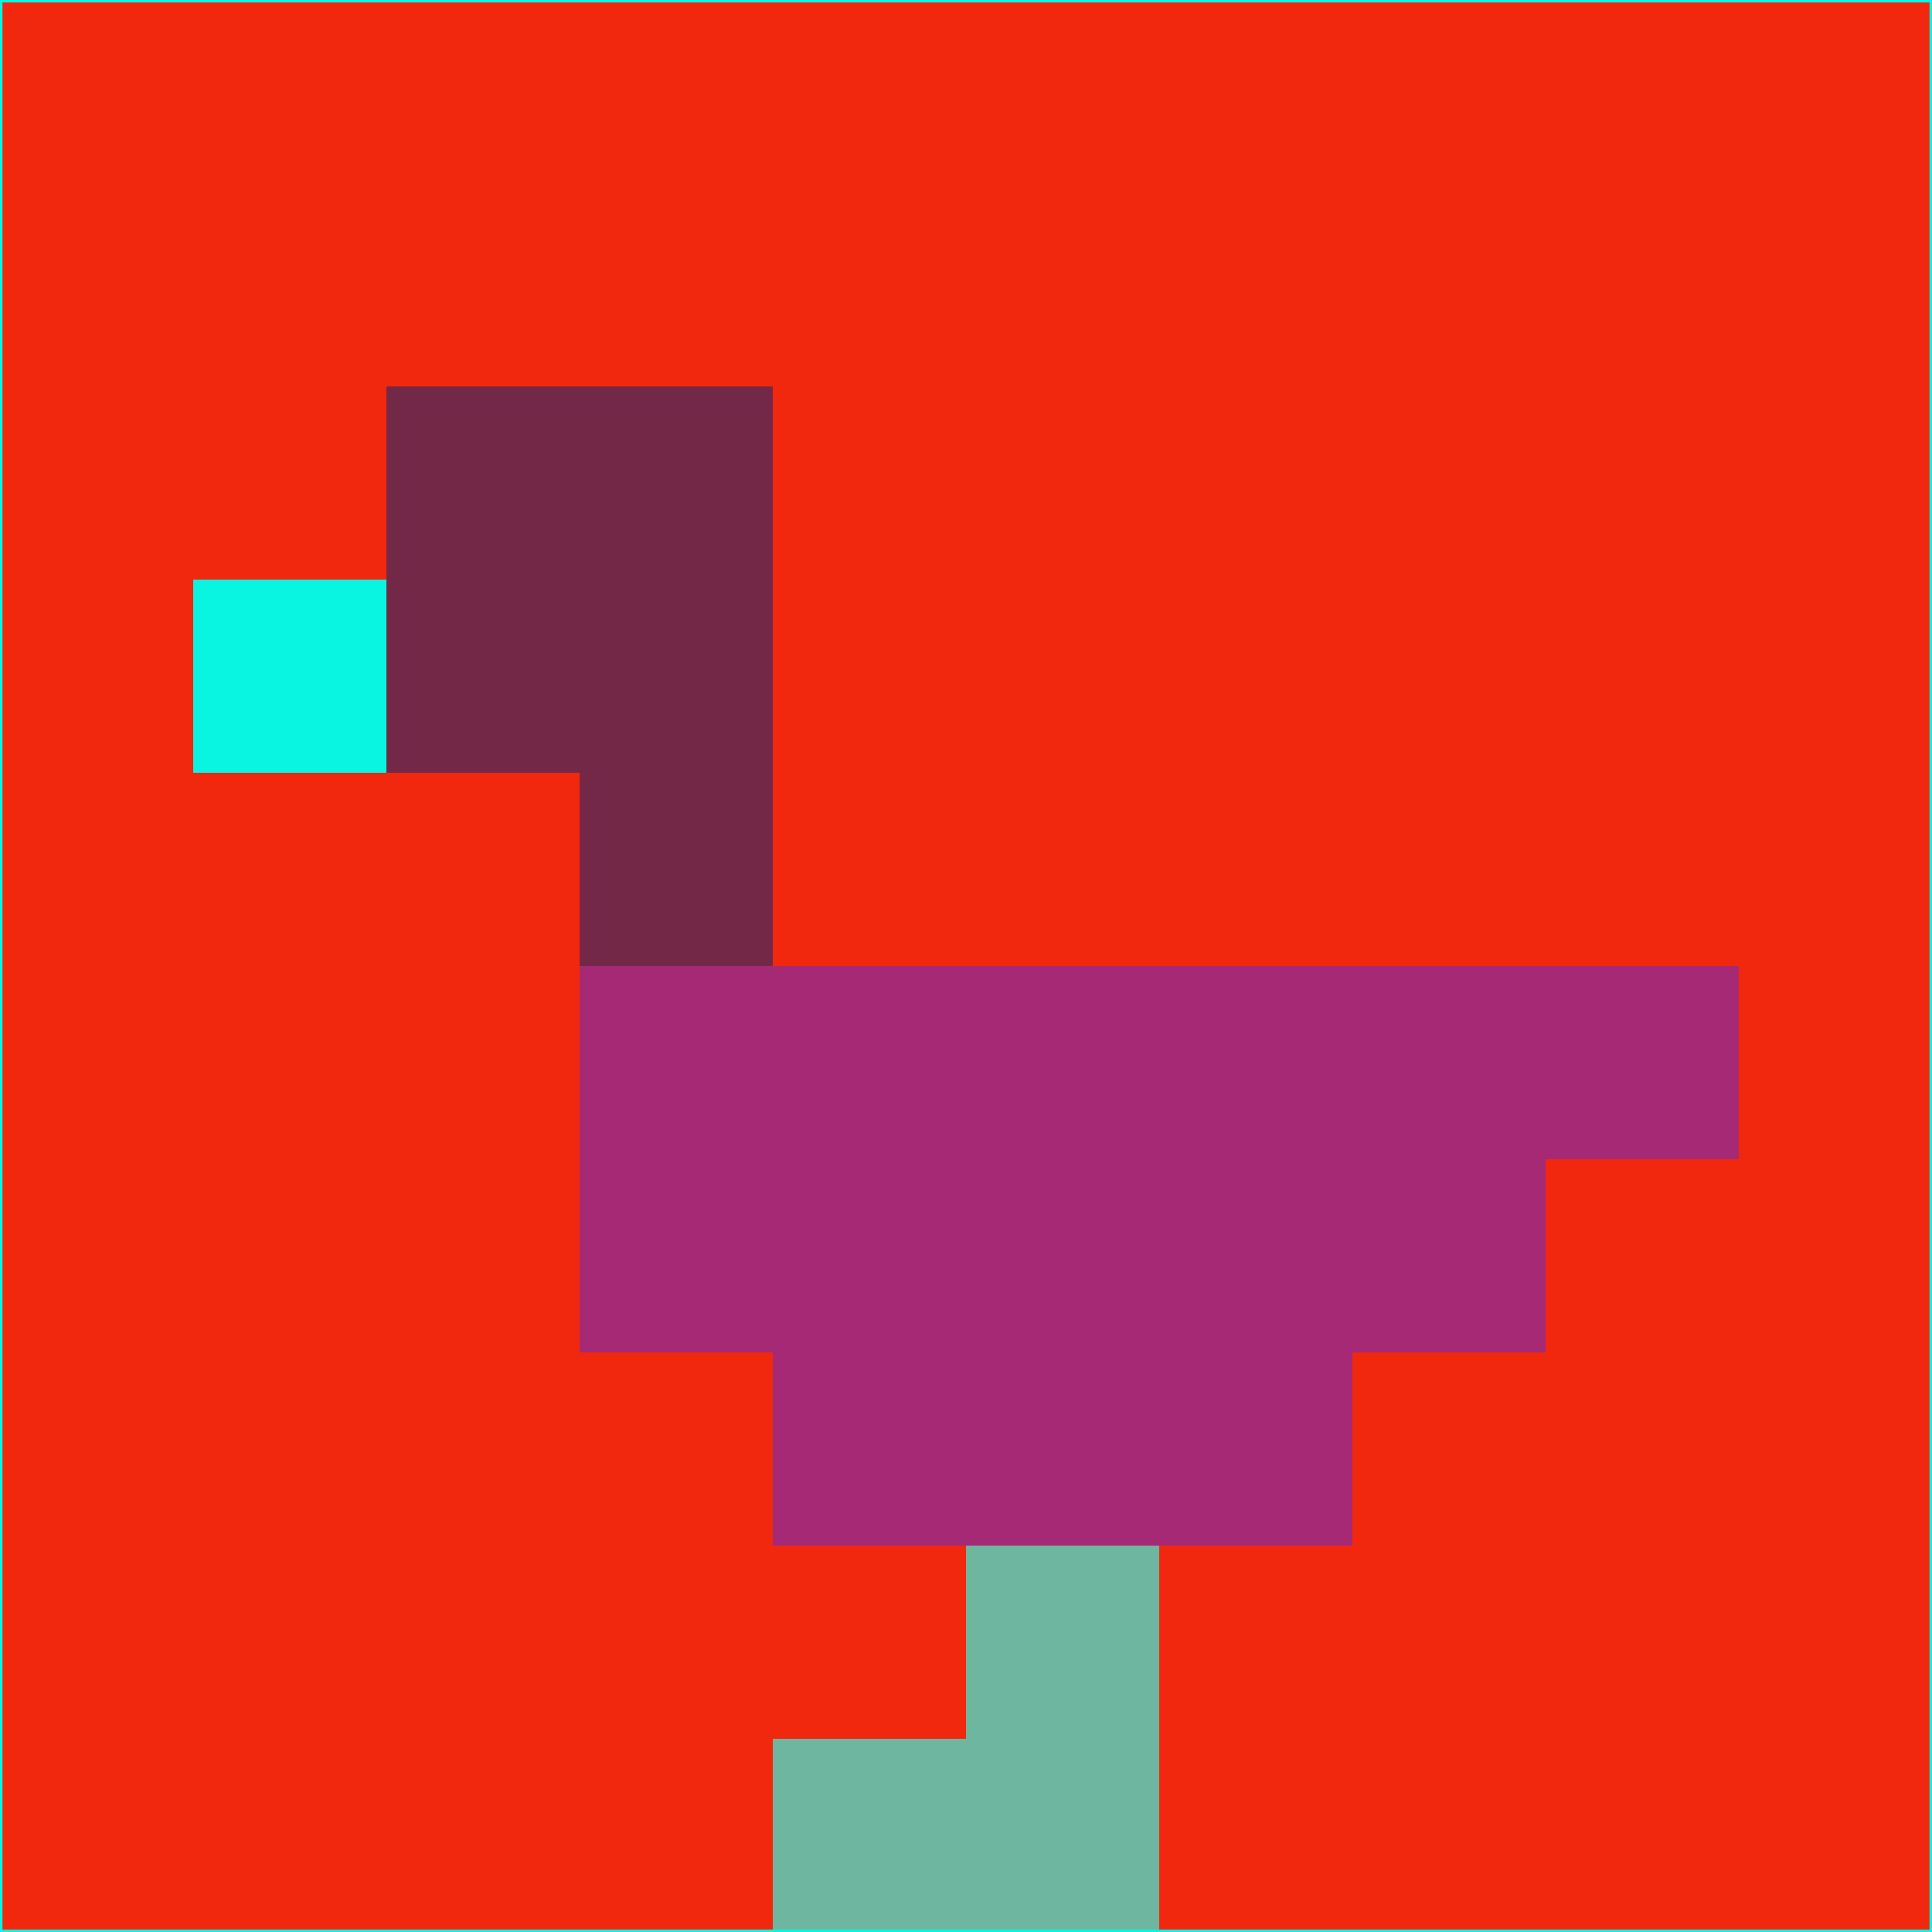 <svg xmlns="http://www.w3.org/2000/svg" version="1.1" width="785" height="785">
  <title>'goose-pfp-694263' by Dmitri Cherniak (Cyberpunk Edition)</title>
  <desc>
    seed=867003
    backgroundColor=#f1280d
    padding=20
    innerPadding=0
    timeout=500
    dimension=1
    border=false
    Save=function(){return n.handleSave()}
    frame=12

    Rendered at 2024-09-15T22:37:00.704Z
    Generated in 1ms
    Modified for Cyberpunk theme with new color scheme
  </desc>
  <defs/>
  <rect width="100%" height="100%" fill="#f1280d"/>
  <g>
    <g id="0-0">
      <rect x="0" y="0" height="785" width="785" fill="#f1280d"/>
      <g>
        <!-- Neon blue -->
        <rect id="0-0-2-2-2-2" x="157" y="157" width="157" height="157" fill="#742848"/>
        <rect id="0-0-3-2-1-4" x="235.5" y="157" width="78.5" height="314" fill="#742848"/>
        <!-- Electric purple -->
        <rect id="0-0-4-5-5-1" x="314" y="392.5" width="392.5" height="78.5" fill="#a62975"/>
        <rect id="0-0-3-5-5-2" x="235.5" y="392.5" width="392.5" height="157" fill="#a62975"/>
        <rect id="0-0-4-5-3-3" x="314" y="392.5" width="235.5" height="235.5" fill="#a62975"/>
        <!-- Neon pink -->
        <rect id="0-0-1-3-1-1" x="78.5" y="235.5" width="78.5" height="78.5" fill="#09f4e1"/>
        <!-- Cyber yellow -->
        <rect id="0-0-5-8-1-2" x="392.5" y="628" width="78.5" height="157" fill="#6eb69f"/>
        <rect id="0-0-4-9-2-1" x="314" y="706.5" width="157" height="78.5" fill="#6eb69f"/>
      </g>
      <rect x="0" y="0" stroke="#09f4e1" stroke-width="2" height="785" width="785" fill="none"/>
    </g>
  </g>
  <script xmlns=""/>
</svg>